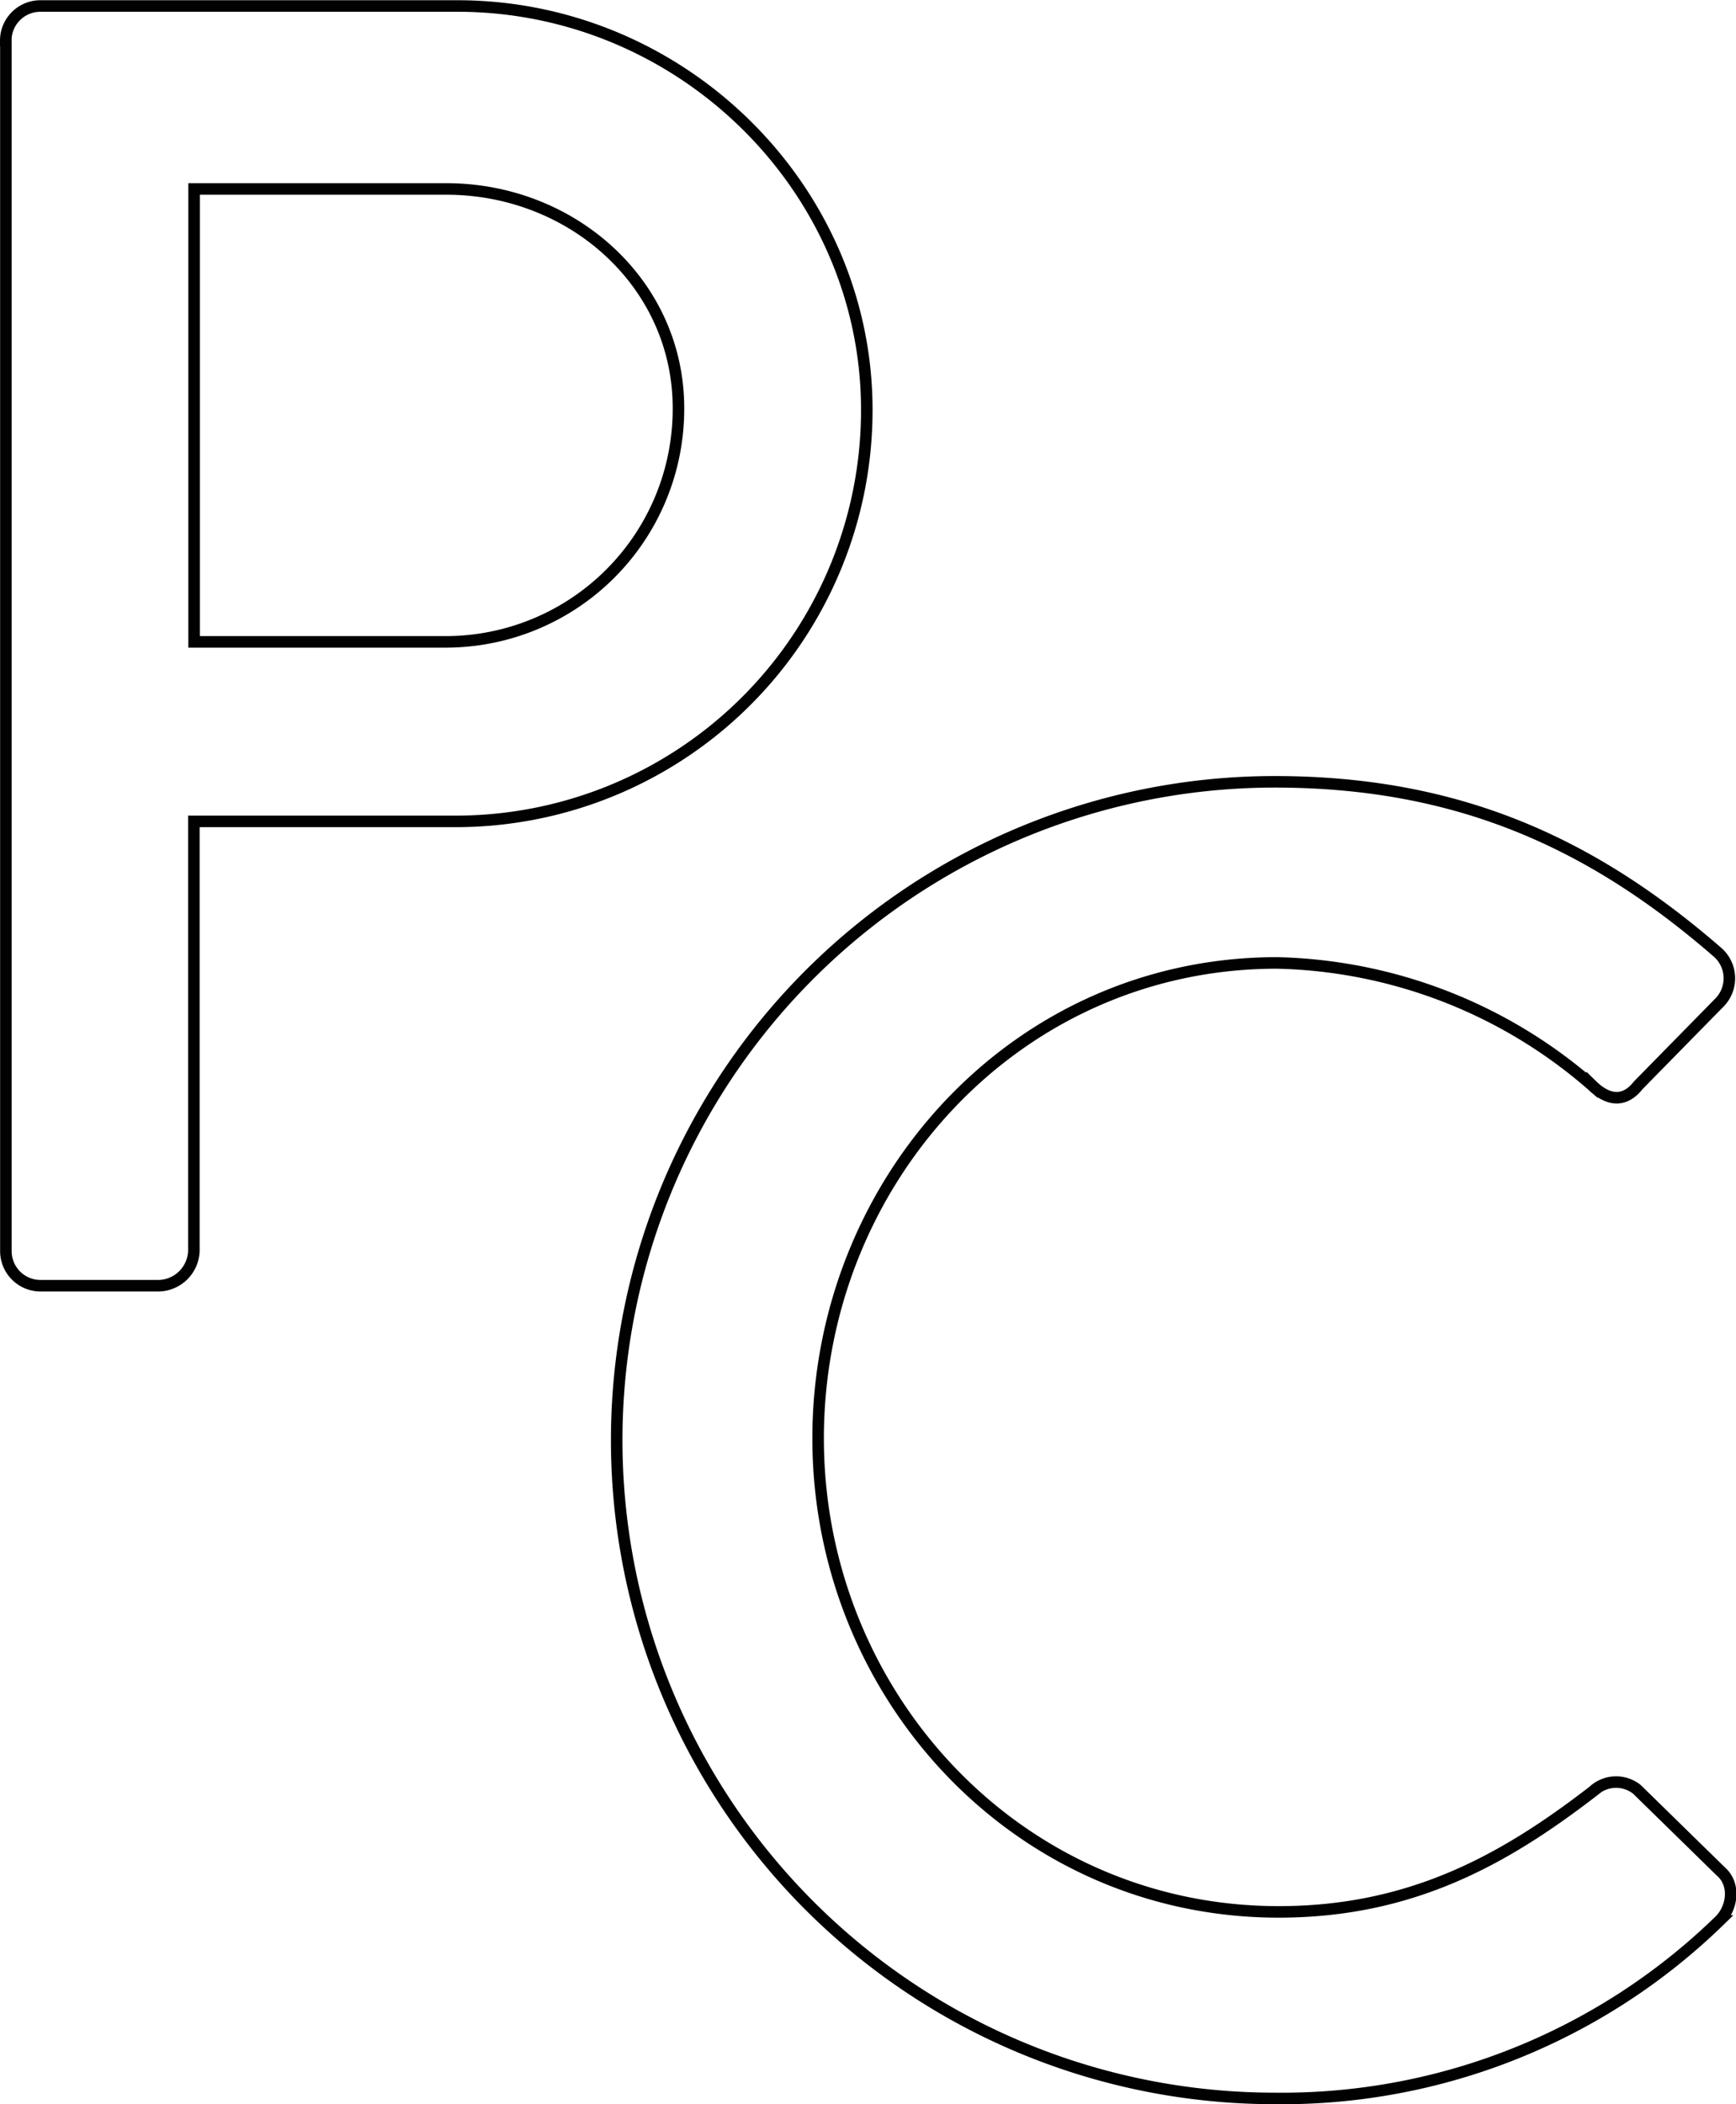 <svg id="Layer_1" data-name="Layer 1" xmlns="http://www.w3.org/2000/svg" viewBox="0 0 150.53 182.4"><defs><style>.cls-1{fill:none;stroke:#010101;stroke-miterlimit:10;}</style></defs><title>logo</title><path class="cls-1" d="M5.77,10.88a3,3,0,0,1,3-3H44.92c19.5,0,35.51,15.85,35.51,35A35.65,35.65,0,0,1,45.08,78.56h-23v37.25a3.12,3.12,0,0,1-3,3H8.78a3,3,0,0,1-3-3V10.88ZM44,63A20.19,20.19,0,0,0,64.1,42.74c0-10.78-9.19-19-20.13-19H22.1V63H44Z" transform="translate(-5.27 -7.36)"/><path class="cls-1" d="M115.8,75.13c16,0,27.58,5.39,38.36,14.74a3,3,0,0,1,.16,4.44l-7,7.13c-1.11,1.43-2.54,1.43-4,0A43,43,0,0,0,116,90.83c-22.67,0-39.79,19-39.79,41.21s17.28,41.05,39.94,41.05c11.57,0,19.66-4.6,27.26-10.46a2.9,2.9,0,0,1,3.8-.16l7.29,7.13c1.27,1.11,1,3.17-.16,4.28a54.4,54.4,0,0,1-38.52,15.38A57.06,57.06,0,1,1,115.8,75.13Z" transform="translate(-5.27 -7.36)"/></svg>